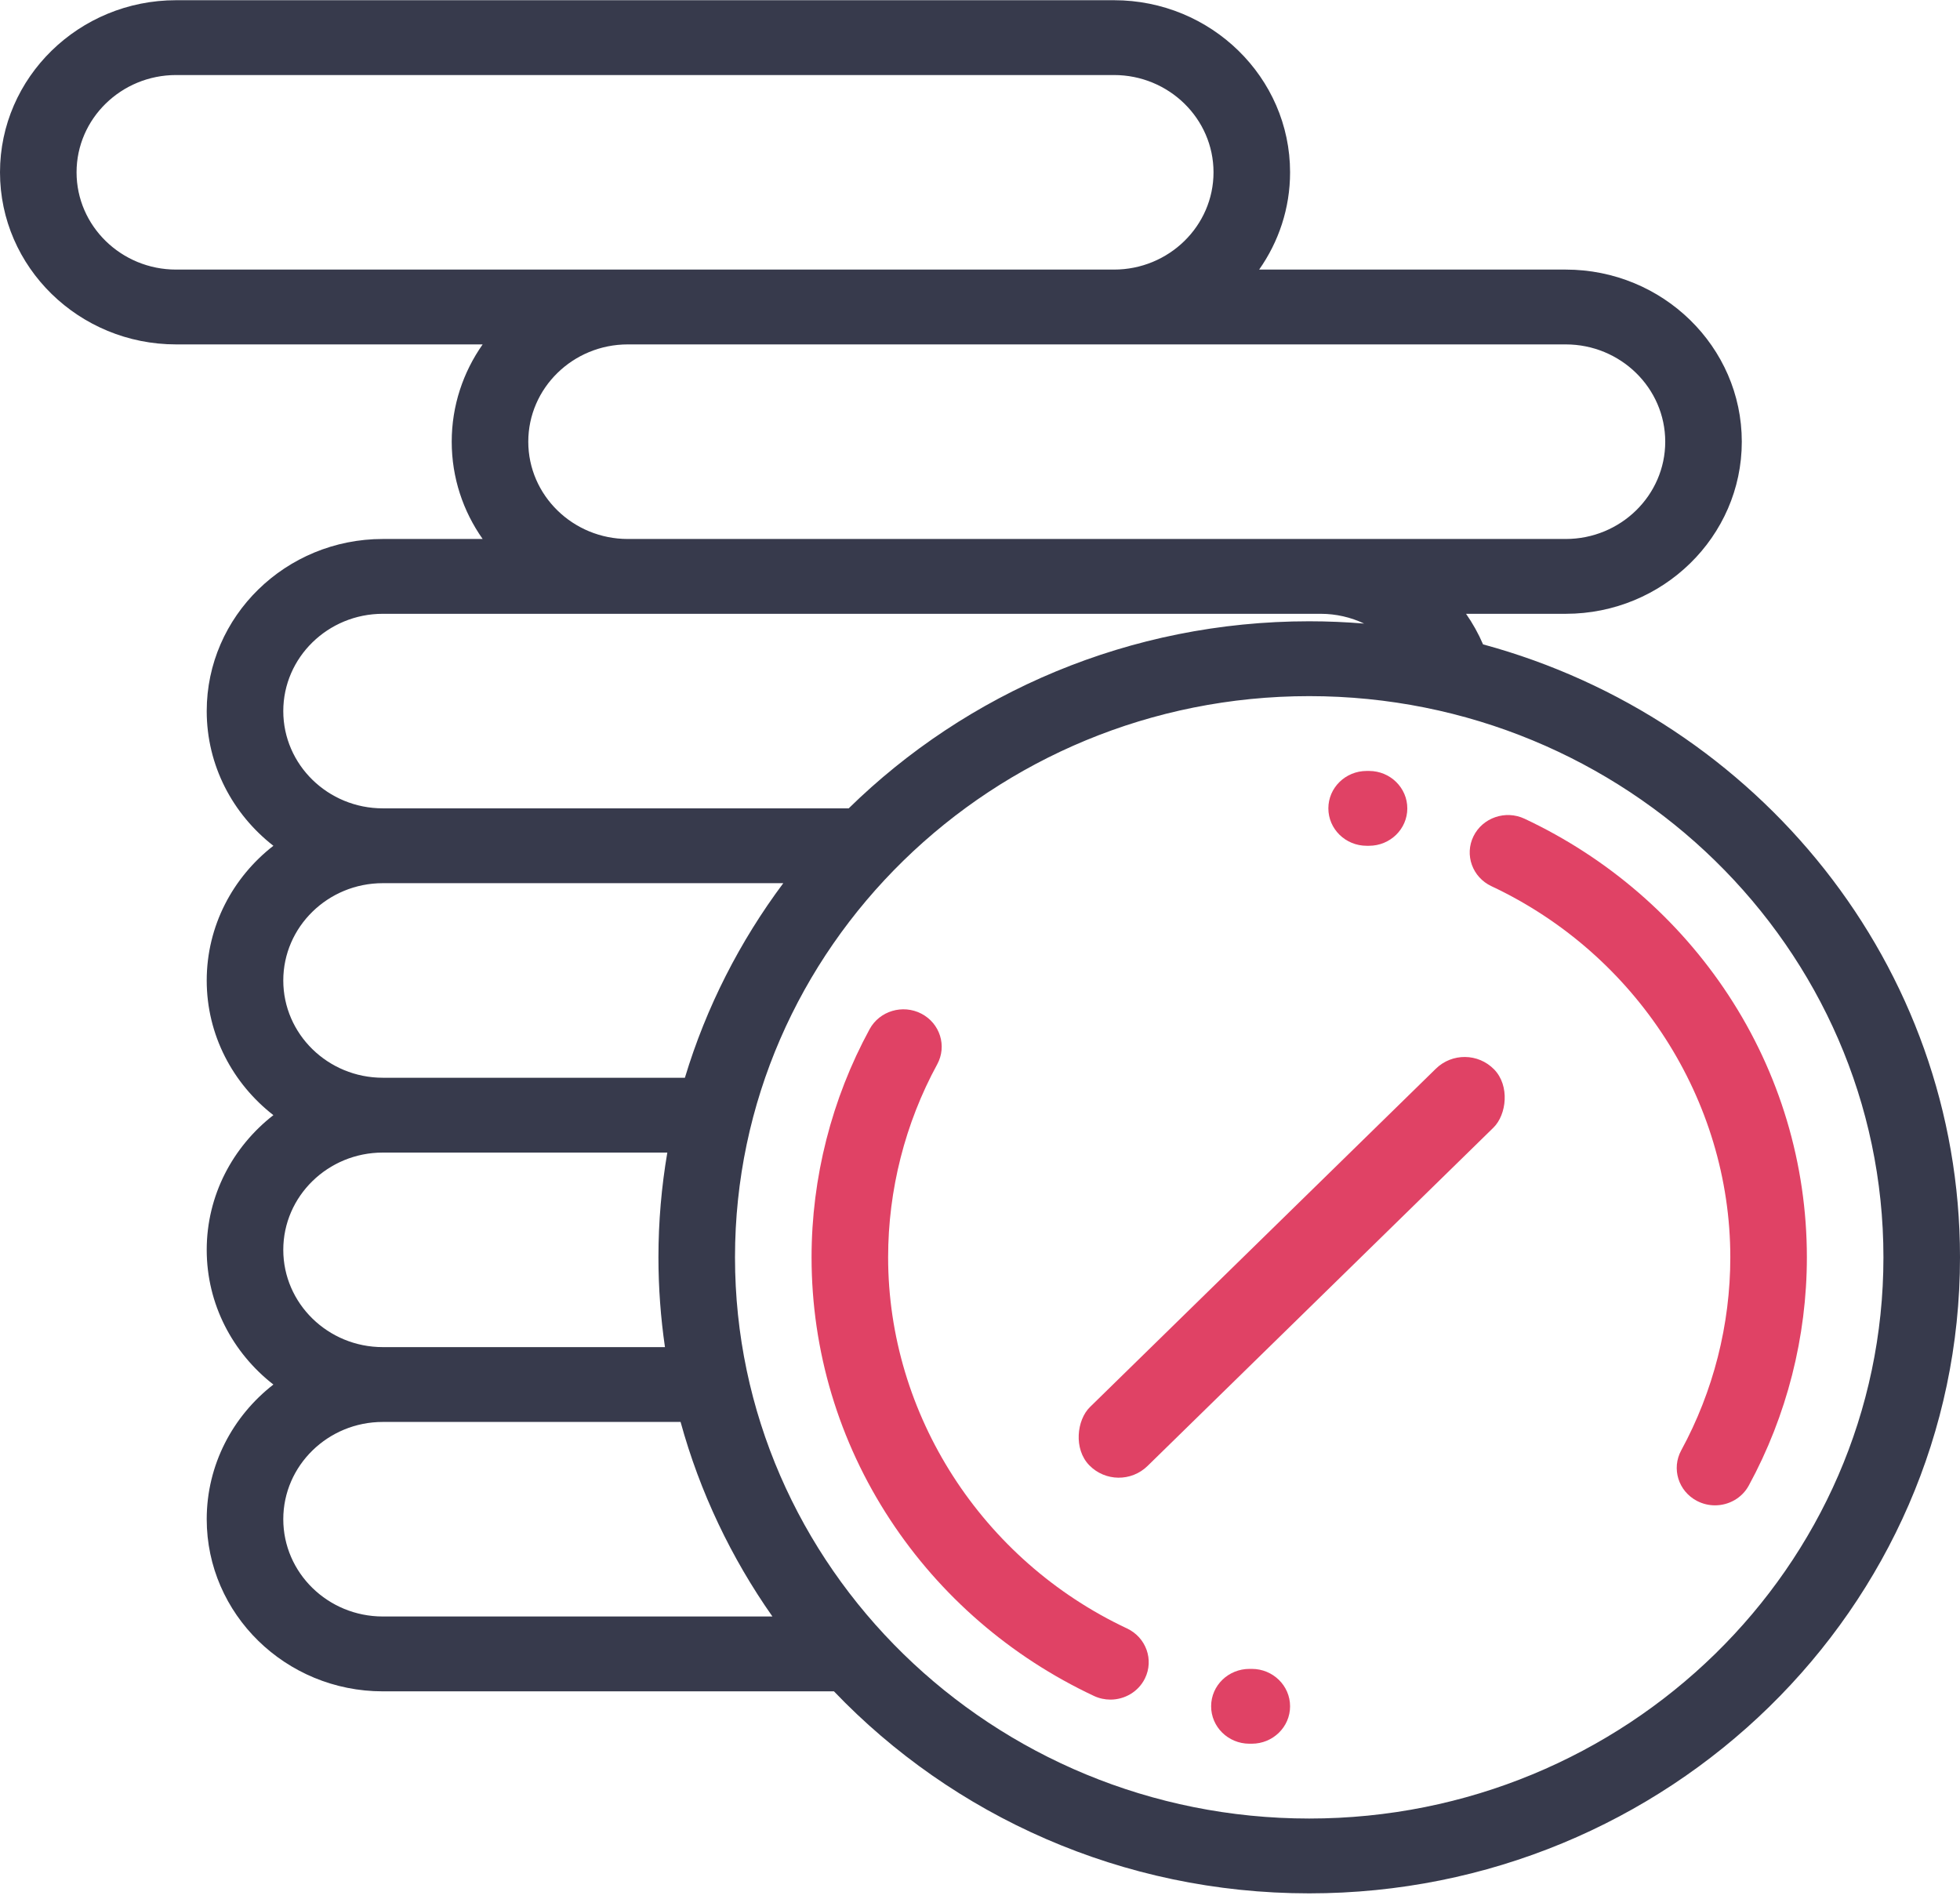 <svg width="64" height="62" viewBox="0 0 64 62" fill="none" xmlns="http://www.w3.org/2000/svg">
<path d="M56.435 32.486C54.802 30 52.502 28.01 49.782 26.732C49.16 26.44 48.413 26.696 48.114 27.304C47.815 27.912 48.077 28.642 48.699 28.934C53.438 31.16 56.5 35.917 56.5 41.053C56.5 43.25 55.946 45.429 54.897 47.355C54.573 47.95 54.804 48.69 55.414 49.007C55.601 49.104 55.802 49.15 56 49.15C56.447 49.15 56.88 48.915 57.104 48.502C58.344 46.225 59 43.649 59 41.053C59 38.003 58.113 35.041 56.435 32.486Z" fill="#E04265"/>
<path d="M44.709 25.172L44.625 25.172C43.935 25.172 43.375 25.719 43.375 26.393C43.375 27.068 43.935 27.615 44.625 27.615L44.697 27.615C44.699 27.615 44.701 27.615 44.703 27.615C45.391 27.615 45.95 27.072 45.953 26.399C45.956 25.725 45.399 25.175 44.709 25.172Z" fill="#E04265"/>
<path d="M36.801 53.17C32.062 50.944 29 46.187 29 41.052C29 38.855 29.554 36.675 30.603 34.75C30.927 34.154 30.696 33.414 30.086 33.097C29.477 32.781 28.72 33.007 28.396 33.602C27.156 35.88 26.5 38.456 26.5 41.052C26.5 44.101 27.387 47.063 29.065 49.618C30.698 52.105 32.998 54.095 35.718 55.372C35.892 55.454 36.077 55.493 36.258 55.493C36.724 55.493 37.171 55.238 37.386 54.801C37.685 54.193 37.423 53.463 36.801 53.17Z" fill="#E04265"/>
<path d="M40.875 54.49L40.803 54.49C40.109 54.489 39.55 55.031 39.547 55.706C39.544 56.38 40.101 56.93 40.791 56.933L40.875 56.933C41.565 56.933 42.125 56.386 42.125 55.712C42.125 55.037 41.565 54.49 40.875 54.49Z" fill="#E04265"/>
<path d="M48.426 21.039C48.274 20.684 48.087 20.351 47.871 20.041H51.125C54.295 20.041 56.875 17.52 56.875 14.422C56.875 11.323 54.295 8.802 51.125 8.802H41.115C41.751 7.898 42.125 6.804 42.125 5.626C42.125 2.528 39.545 0.007 36.375 0.007H5.75C2.579 0.007 0 2.528 0 5.626C0 8.725 2.579 11.245 5.75 11.245H15.76C15.124 12.15 14.75 13.244 14.75 14.422C14.75 15.6 15.123 16.694 15.76 17.598H12.5C9.329 17.598 6.75 20.119 6.75 23.217C6.75 24.997 7.602 26.584 8.927 27.615C7.602 28.645 6.75 30.233 6.75 32.013C6.75 33.792 7.602 35.38 8.927 36.41C7.602 37.441 6.75 39.028 6.75 40.808C6.75 42.587 7.602 44.175 8.927 45.206C7.602 46.236 6.75 47.824 6.75 49.603C6.75 52.702 9.329 55.223 12.5 55.223H27.231C31.112 59.279 36.633 61.819 42.75 61.819C54.467 61.819 64 52.503 64 41.052C64 31.522 57.396 23.471 48.426 21.039ZM51.125 11.245C52.917 11.245 54.375 12.67 54.375 14.422C54.375 16.173 52.917 17.598 51.125 17.598H43.125H20.5C18.708 17.598 17.25 16.173 17.25 14.422C17.25 12.67 18.708 11.245 20.5 11.245H51.125ZM5.75 8.802C3.958 8.802 2.5 7.377 2.5 5.626C2.5 3.875 3.958 2.45 5.75 2.45H36.375C38.167 2.45 39.625 3.875 39.625 5.626C39.625 7.377 38.167 8.802 36.375 8.802H5.75ZM12.5 20.041H43.125C43.628 20.041 44.111 20.155 44.543 20.36C43.952 20.311 43.354 20.285 42.75 20.285C36.882 20.285 31.562 22.622 27.713 26.393H12.5C10.708 26.393 9.25 24.968 9.25 23.217C9.25 21.466 10.708 20.041 12.5 20.041ZM12.5 28.836H25.577C24.158 30.736 23.061 32.879 22.364 35.189H12.5C10.708 35.189 9.25 33.764 9.25 32.013C9.25 30.261 10.708 28.836 12.5 28.836ZM12.5 37.632H21.79C21.6 38.745 21.5 39.887 21.5 41.052C21.5 42.047 21.574 43.026 21.713 43.984H12.5C10.708 43.984 9.25 42.559 9.25 40.808C9.25 39.056 10.708 37.632 12.5 37.632ZM12.5 52.779C10.708 52.779 9.25 51.355 9.25 49.603C9.25 47.852 10.708 46.427 12.5 46.427H22.223C22.854 48.725 23.879 50.867 25.222 52.779H12.5ZM42.75 59.376C32.411 59.376 24 51.156 24 41.052C24 30.949 32.411 22.729 42.75 22.729C53.089 22.729 61.5 30.949 61.5 41.052C61.5 51.156 53.089 59.376 42.75 59.376Z" fill="#373A4C"/>
<rect x="47.846" y="33.954" width="2.69" height="18.488" rx="1.345" transform="rotate(45.635 47.846 33.954)" fill="#E04265"/>
</svg>
